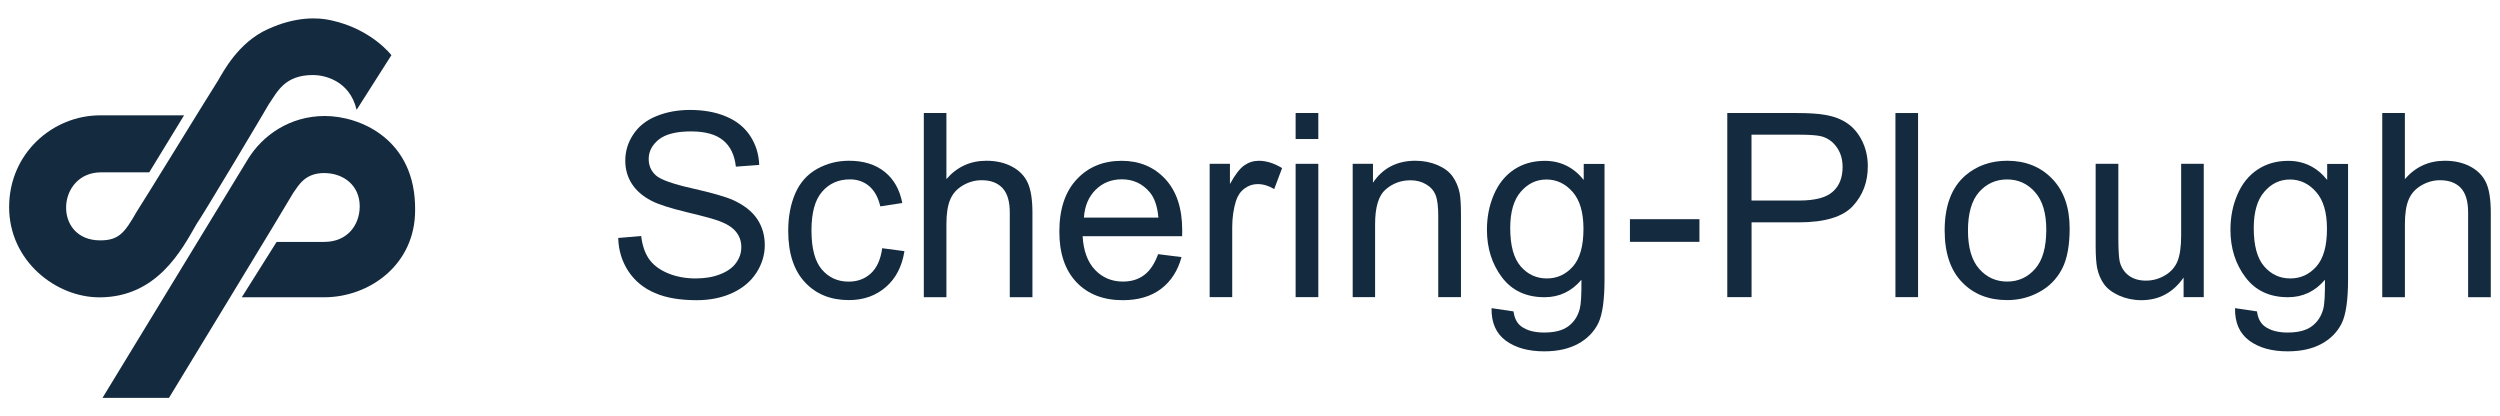<?xml version="1.0" encoding="utf-8"?>
<!-- Generator: Adobe Illustrator 16.0.0, SVG Export Plug-In . SVG Version: 6.00 Build 0)  -->
<!DOCTYPE svg PUBLIC "-//W3C//DTD SVG 1.1//EN" "http://www.w3.org/Graphics/SVG/1.1/DTD/svg11.dtd">
<svg version="1.1" id="Layer_1" xmlns="http://www.w3.org/2000/svg" xmlns:xlink="http://www.w3.org/1999/xlink" x="0px" y="0px"
	 width="80px" height="13.322px" viewBox="0 32.75 80 13.322" enable-background="new 0 32.75 80 13.322" xml:space="preserve">
<g>
	<path fill="#142A3E" d="M0.292,39.378c0-1.722,1.393-2.937,2.913-2.937c0.557,0,2.685,0,2.685,0l-1.115,1.824c0,0-0.937,0-1.544,0
		c-1.419,0-1.546,2.177-0.025,2.177c0.607,0,0.784-0.253,1.165-0.912c0.203-0.304,2.329-3.774,2.607-4.203
		c0.153-0.254,0.635-1.216,1.597-1.646c0.887-0.405,1.595-0.38,2.025-0.28c1.292,0.28,1.925,1.115,1.925,1.115l-1.113,1.748
		c-0.229-0.962-1.064-1.113-1.394-1.113c-0.912,0-1.14,0.532-1.418,0.937c-0.051,0.101-2.153,3.622-2.306,3.824
		c-0.48,0.835-1.267,2.353-3.115,2.353C1.787,42.264,0.292,41.1,0.292,39.378L0.292,39.378z"/>
	<path fill="#142A3E" d="M3.28,45.482h2.127c0,0,3.825-6.282,3.977-6.56c0.178-0.254,0.381-0.634,0.988-0.634
		c0.633,0,1.139,0.405,1.139,1.063c0,0.583-0.379,1.14-1.139,1.14c-0.76,0-1.52,0-1.52,0l-1.115,1.772c0,0,1.925,0,2.635,0
		c1.444,0,2.912-1.037,2.912-2.786c0.025-2.28-1.773-3.015-2.887-3.015c-1.14,0-2,0.633-2.456,1.369
		C7.536,38.493,3.28,45.482,3.28,45.482L3.28,45.482z"/>
	<path fill="#142A3E" d="M19.783,40.365l0.735-0.063c0.034,0.294,0.115,0.535,0.243,0.725c0.128,0.188,0.325,0.343,0.592,0.459
		c0.268,0.114,0.569,0.174,0.904,0.174c0.298,0,0.561-0.043,0.788-0.133c0.228-0.089,0.397-0.209,0.508-0.363
		c0.112-0.153,0.169-0.321,0.169-0.504c0-0.186-0.055-0.346-0.162-0.483c-0.108-0.14-0.284-0.255-0.53-0.348
		c-0.158-0.062-0.507-0.159-1.05-0.288c-0.539-0.131-0.921-0.253-1.138-0.368c-0.28-0.146-0.49-0.331-0.628-0.549
		c-0.138-0.218-0.205-0.462-0.205-0.734c0-0.296,0.082-0.576,0.252-0.832c0.168-0.26,0.414-0.457,0.738-0.59
		c0.326-0.133,0.684-0.2,1.081-0.2c0.438,0,0.822,0.069,1.155,0.21c0.335,0.141,0.592,0.347,0.771,0.621
		c0.179,0.272,0.276,0.583,0.289,0.929l-0.747,0.055c-0.042-0.371-0.176-0.655-0.408-0.843c-0.232-0.191-0.574-0.285-1.026-0.285
		c-0.472,0-0.815,0.087-1.031,0.258c-0.216,0.175-0.325,0.383-0.325,0.625c0,0.212,0.077,0.387,0.229,0.523
		c0.151,0.138,0.542,0.277,1.176,0.419c0.634,0.144,1.069,0.269,1.305,0.376c0.343,0.159,0.598,0.358,0.761,0.601
		c0.163,0.243,0.244,0.522,0.244,0.835c0,0.315-0.09,0.61-0.27,0.889c-0.18,0.277-0.438,0.492-0.773,0.646
		c-0.336,0.153-0.714,0.229-1.135,0.229c-0.533,0-0.981-0.074-1.339-0.23c-0.362-0.154-0.645-0.39-0.85-0.699
		C19.901,41.112,19.793,40.758,19.783,40.365L19.783,40.365z"/>
	<path fill="#142A3E" d="M28.23,40.693l0.712,0.094c-0.077,0.49-0.276,0.874-0.597,1.15c-0.321,0.277-0.714,0.416-1.18,0.416
		c-0.584,0-1.055-0.191-1.408-0.572c-0.355-0.38-0.534-0.93-0.534-1.64c0-0.462,0.077-0.864,0.229-1.21
		c0.153-0.346,0.386-0.605,0.698-0.778c0.312-0.173,0.65-0.259,1.018-0.259c0.464,0,0.844,0.117,1.138,0.352s0.484,0.566,0.567,1
		l-0.703,0.108c-0.067-0.287-0.187-0.502-0.355-0.647c-0.171-0.145-0.377-0.217-0.617-0.217c-0.365,0-0.661,0.129-0.889,0.393
		c-0.229,0.26-0.342,0.672-0.342,1.238c0,0.574,0.109,0.99,0.33,1.25c0.221,0.26,0.507,0.391,0.86,0.391
		c0.283,0,0.521-0.088,0.71-0.263C28.059,41.322,28.18,41.057,28.23,40.693L28.23,40.693z"/>
	<path fill="#142A3E" d="M29.562,42.258v-5.891h0.723v2.114c0.338-0.391,0.765-0.587,1.278-0.587c0.315,0,0.59,0.063,0.822,0.188
		c0.233,0.124,0.401,0.295,0.502,0.516c0.1,0.22,0.151,0.54,0.151,0.956v2.706h-0.725v-2.706c0-0.361-0.078-0.623-0.236-0.789
		c-0.155-0.165-0.377-0.248-0.663-0.248c-0.215,0-0.417,0.057-0.605,0.168c-0.189,0.111-0.324,0.262-0.403,0.453
		c-0.081,0.189-0.121,0.453-0.121,0.787v2.335h-0.723V42.258z"/>
	<path fill="#142A3E" d="M37.06,40.883l0.748,0.094c-0.118,0.438-0.337,0.775-0.655,1.017c-0.319,0.241-0.728,0.362-1.223,0.362
		c-0.624,0-1.119-0.192-1.483-0.575c-0.367-0.388-0.548-0.925-0.548-1.619c0-0.718,0.185-1.275,0.554-1.671
		c0.369-0.397,0.849-0.595,1.439-0.595c0.57,0,1.036,0.195,1.396,0.582c0.362,0.39,0.543,0.937,0.543,1.64
		c0,0.043-0.001,0.107-0.003,0.191h-3.184c0.027,0.47,0.16,0.828,0.398,1.078c0.238,0.248,0.535,0.373,0.891,0.373
		c0.267,0,0.491-0.067,0.681-0.209C36.801,41.411,36.949,41.188,37.06,40.883L37.06,40.883z M34.685,39.713h2.384
		c-0.032-0.36-0.124-0.628-0.274-0.807c-0.23-0.277-0.529-0.418-0.896-0.418c-0.332,0-0.611,0.11-0.837,0.333
		C34.835,39.044,34.71,39.343,34.685,39.713L34.685,39.713z"/>
	<path fill="#142A3E" d="M38.709,42.258v-4.266h0.649v0.646c0.166-0.301,0.32-0.502,0.462-0.598
		c0.139-0.097,0.295-0.145,0.463-0.145c0.242,0,0.49,0.079,0.744,0.234L40.775,38.8c-0.174-0.105-0.353-0.159-0.529-0.159
		c-0.157,0-0.299,0.048-0.425,0.144c-0.128,0.096-0.216,0.227-0.27,0.396c-0.08,0.257-0.12,0.537-0.12,0.843v2.234H38.709
		L38.709,42.258z"/>
	<path fill="#142A3E" d="M41.46,37.199v-0.833h0.726v0.833H41.46L41.46,37.199z M41.46,42.258v-4.266h0.726v4.266H41.46
		L41.46,42.258z"/>
	<path fill="#142A3E" d="M43.286,42.258v-4.266h0.649v0.605c0.313-0.468,0.768-0.703,1.357-0.703c0.257,0,0.493,0.047,0.708,0.138
		c0.216,0.093,0.377,0.214,0.483,0.364c0.107,0.15,0.184,0.328,0.227,0.535c0.025,0.133,0.041,0.369,0.041,0.703v2.624h-0.727
		v-2.596c0-0.293-0.025-0.514-0.082-0.662c-0.057-0.146-0.156-0.262-0.301-0.348c-0.144-0.088-0.312-0.133-0.504-0.133
		c-0.309,0-0.572,0.099-0.799,0.296c-0.225,0.195-0.335,0.565-0.335,1.114v2.33H43.286L43.286,42.258z"/>
	<path fill="#142A3E" d="M47.73,42.611l0.703,0.104c0.028,0.219,0.109,0.375,0.242,0.476c0.182,0.135,0.428,0.2,0.736,0.2
		c0.336,0,0.593-0.065,0.775-0.2c0.183-0.136,0.305-0.321,0.367-0.562c0.039-0.146,0.057-0.456,0.053-0.928
		c-0.313,0.373-0.709,0.56-1.18,0.56c-0.588,0-1.043-0.213-1.363-0.636c-0.319-0.424-0.481-0.932-0.481-1.522
		c0-0.406,0.073-0.781,0.222-1.126c0.147-0.344,0.362-0.611,0.643-0.799c0.279-0.187,0.609-0.281,0.986-0.281
		c0.504,0,0.92,0.205,1.246,0.611v-0.513h0.666v3.686c0,0.666-0.066,1.138-0.201,1.414c-0.138,0.277-0.353,0.498-0.646,0.657
		c-0.294,0.16-0.653,0.241-1.083,0.241c-0.509,0-0.921-0.114-1.232-0.344C47.87,43.416,47.721,43.072,47.73,42.611L47.73,42.611z
		 M48.327,40.047c0,0.562,0.112,0.97,0.336,1.228c0.224,0.257,0.502,0.385,0.837,0.385c0.33,0,0.607-0.128,0.834-0.383
		c0.225-0.258,0.337-0.656,0.337-1.204c0-0.523-0.114-0.916-0.346-1.181c-0.233-0.265-0.513-0.398-0.841-0.398
		c-0.318,0-0.594,0.13-0.819,0.392C48.439,39.146,48.327,39.534,48.327,40.047L48.327,40.047z"/>
	<polygon fill="#142A3E" points="52.158,40.489 52.158,39.764 54.382,39.764 54.382,40.489 	"/>
	<path fill="#142A3E" d="M55.273,42.258v-5.891h2.222c0.392,0,0.69,0.02,0.896,0.057c0.291,0.047,0.531,0.139,0.729,0.276
		c0.192,0.134,0.353,0.324,0.472,0.568c0.118,0.244,0.178,0.511,0.178,0.803c0,0.501-0.158,0.926-0.479,1.272
		c-0.32,0.346-0.895,0.522-1.729,0.522H56.05v2.393H55.273L55.273,42.258z M56.053,39.167h1.523c0.503,0,0.861-0.093,1.072-0.282
		c0.213-0.188,0.315-0.452,0.315-0.791c0-0.247-0.062-0.458-0.188-0.634c-0.123-0.176-0.287-0.292-0.49-0.348
		c-0.135-0.034-0.373-0.052-0.729-0.052h-1.508v2.107H56.053z"/>
	<polygon fill="#142A3E" points="60.654,42.258 60.654,36.367 61.378,36.367 61.378,42.258 	"/>
	<path fill="#142A3E" d="M62.229,40.124c0-0.79,0.222-1.376,0.66-1.756c0.367-0.315,0.813-0.474,1.342-0.474
		c0.586,0,1.068,0.192,1.439,0.577c0.372,0.384,0.559,0.915,0.559,1.592c0,0.549-0.082,0.982-0.246,1.296
		c-0.166,0.314-0.405,0.561-0.721,0.732c-0.313,0.174-0.66,0.262-1.031,0.262c-0.597,0-1.08-0.191-1.447-0.574
		C62.415,41.396,62.229,40.846,62.229,40.124L62.229,40.124z M62.975,40.124c0,0.546,0.118,0.955,0.356,1.226
		c0.239,0.274,0.538,0.41,0.899,0.41c0.357,0,0.66-0.138,0.896-0.41c0.238-0.271,0.355-0.688,0.355-1.25
		c0-0.526-0.117-0.929-0.36-1.202c-0.238-0.27-0.535-0.406-0.894-0.406c-0.361,0-0.662,0.137-0.899,0.406
		C63.093,39.168,62.975,39.578,62.975,40.124L62.975,40.124z"/>
	<path fill="#142A3E" d="M69.875,42.258v-0.627c-0.335,0.482-0.784,0.725-1.355,0.725c-0.25,0-0.486-0.051-0.705-0.146
		c-0.217-0.097-0.379-0.219-0.484-0.364c-0.105-0.145-0.184-0.324-0.225-0.535c-0.026-0.144-0.045-0.367-0.045-0.676v-2.643h0.726
		v2.364c0,0.378,0.016,0.633,0.044,0.765c0.048,0.189,0.145,0.338,0.289,0.447c0.146,0.107,0.33,0.162,0.548,0.162
		c0.217,0,0.419-0.055,0.608-0.166c0.19-0.111,0.326-0.264,0.404-0.453c0.077-0.191,0.117-0.471,0.117-0.834v-2.285h0.723v4.266
		H69.875L69.875,42.258z"/>
	<path fill="#142A3E" d="M71.521,42.611l0.703,0.104c0.028,0.219,0.111,0.375,0.243,0.476c0.183,0.135,0.429,0.2,0.734,0.2
		c0.338,0,0.596-0.065,0.776-0.2c0.184-0.136,0.306-0.321,0.369-0.562c0.039-0.146,0.055-0.456,0.053-0.928
		c-0.315,0.373-0.711,0.56-1.182,0.56c-0.589,0-1.043-0.213-1.361-0.636c-0.32-0.424-0.482-0.932-0.482-1.522
		c0-0.406,0.073-0.781,0.223-1.126c0.146-0.344,0.36-0.611,0.643-0.799c0.279-0.187,0.607-0.281,0.984-0.281
		c0.504,0,0.92,0.205,1.246,0.611v-0.513h0.668v3.686c0,0.666-0.068,1.138-0.203,1.414c-0.138,0.277-0.351,0.498-0.645,0.657
		c-0.294,0.16-0.652,0.241-1.084,0.241c-0.51,0-0.921-0.114-1.23-0.344C71.663,43.416,71.512,43.072,71.521,42.611L71.521,42.611z
		 M72.12,40.047c0,0.562,0.11,0.97,0.335,1.228c0.223,0.257,0.5,0.385,0.835,0.385c0.332,0,0.608-0.128,0.835-0.383
		c0.227-0.258,0.338-0.656,0.338-1.204c0-0.523-0.113-0.916-0.348-1.181c-0.23-0.265-0.512-0.398-0.838-0.398
		c-0.32,0-0.594,0.13-0.818,0.392C72.232,39.146,72.12,39.534,72.12,40.047L72.12,40.047z"/>
	<path fill="#142A3E" d="M76.232,42.258v-5.891h0.724v2.114c0.338-0.391,0.765-0.587,1.278-0.587c0.312,0,0.59,0.063,0.822,0.188
		c0.231,0.124,0.399,0.295,0.5,0.516c0.101,0.22,0.149,0.54,0.149,0.956v2.706H78.98v-2.706c0-0.361-0.078-0.623-0.233-0.789
		c-0.155-0.165-0.379-0.248-0.664-0.248c-0.216,0-0.416,0.057-0.604,0.168s-0.324,0.262-0.402,0.453
		c-0.081,0.189-0.12,0.453-0.12,0.787v2.335h-0.724V42.258z"/>
</g>
</svg>
